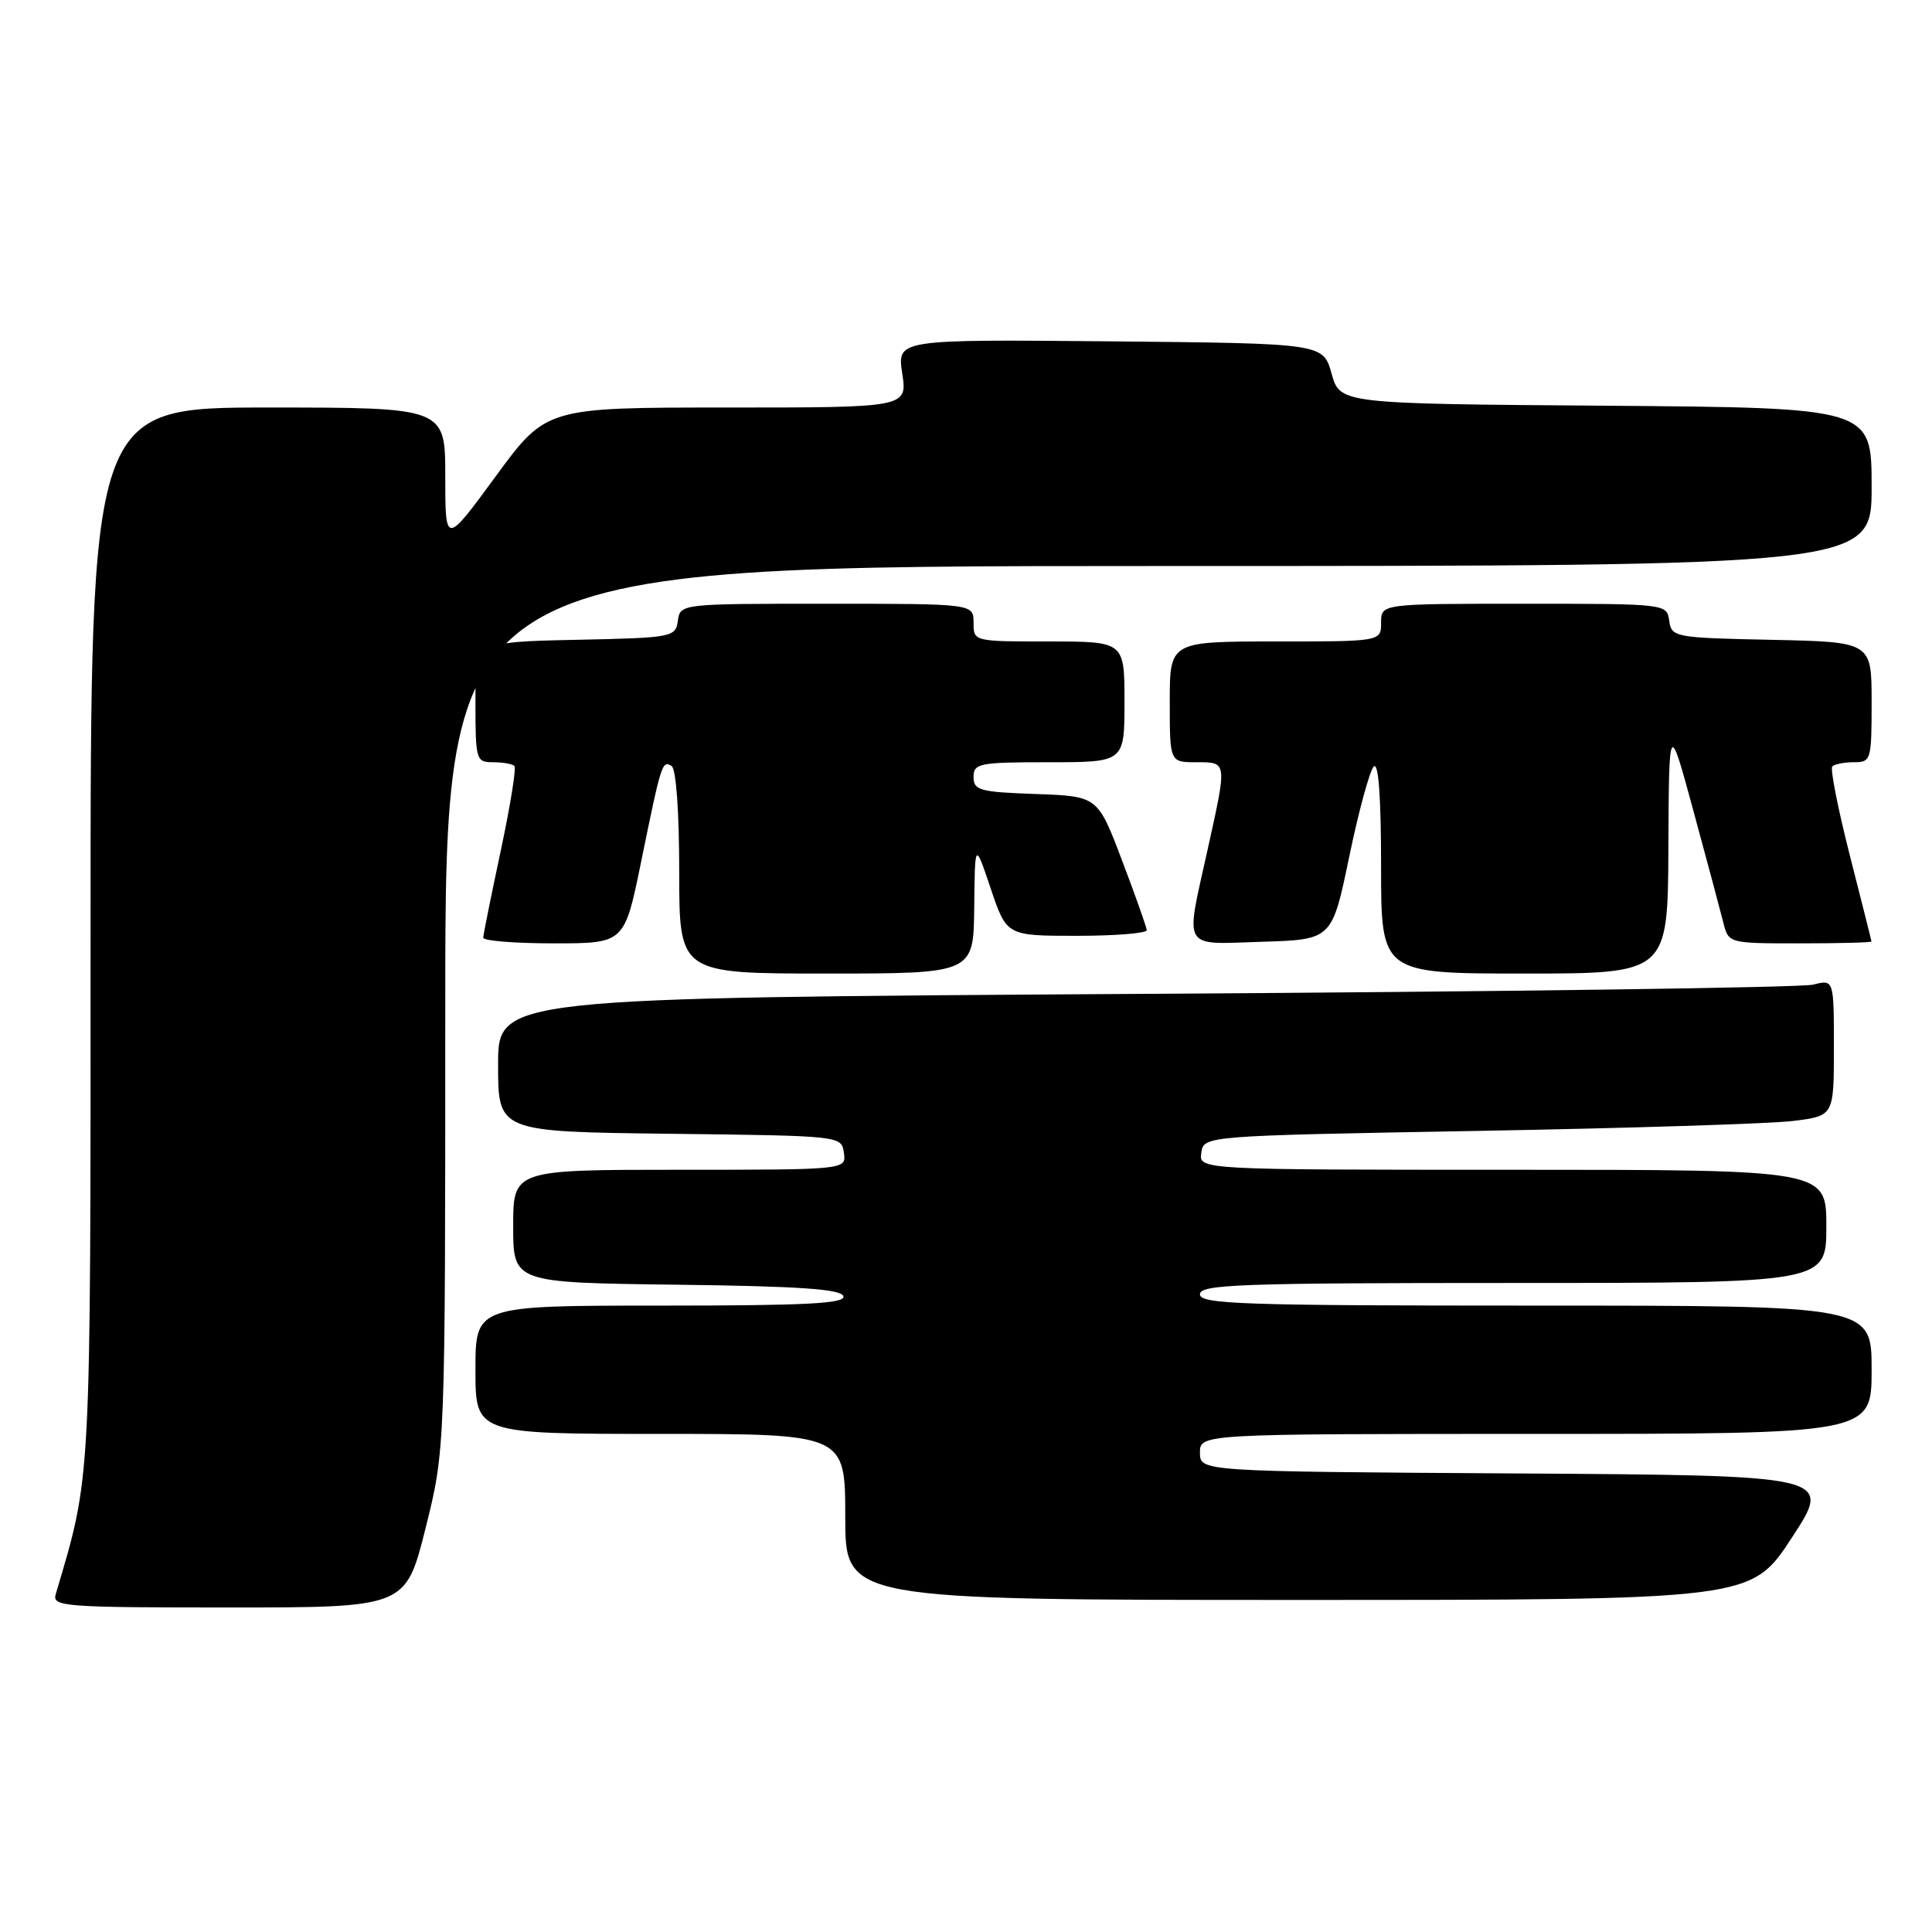 <?xml version="1.0" encoding="UTF-8" standalone="no"?>
<!DOCTYPE svg PUBLIC "-//W3C//DTD SVG 1.1//EN" "http://www.w3.org/Graphics/SVG/1.1/DTD/svg11.dtd" >
<svg xmlns="http://www.w3.org/2000/svg" xmlns:xlink="http://www.w3.org/1999/xlink" version="1.1" viewBox="0 0 256 256">
 <g >
 <path fill="currentColor"
d=" M 56.38 202.53 C 59.00 192.06 59.00 192.06 59.00 133.53 C 59.00 75.00 59.00 75.00 153.50 75.00 C 248.00 75.00 248.00 75.00 248.00 64.51 C 248.00 54.03 248.00 54.03 212.78 53.76 C 177.56 53.50 177.56 53.50 176.44 49.50 C 175.32 45.50 175.32 45.50 147.10 45.23 C 118.87 44.97 118.87 44.97 119.55 49.48 C 120.23 54.00 120.23 54.00 96.30 54.00 C 72.37 54.00 72.37 54.00 65.68 63.12 C 59.00 72.24 59.00 72.24 59.00 63.12 C 59.00 54.00 59.00 54.00 35.50 54.00 C 12.00 54.00 12.00 54.00 12.00 123.58 C 12.00 197.51 12.12 195.26 7.38 211.25 C 6.90 212.88 8.45 213.00 30.31 213.00 C 53.75 213.00 53.75 213.00 56.38 202.53 Z  M 237.43 203.75 C 242.82 195.50 242.82 195.50 200.91 195.24 C 159.00 194.98 159.00 194.98 159.00 192.49 C 159.00 190.00 159.00 190.00 203.50 190.00 C 248.00 190.00 248.00 190.00 248.00 181.50 C 248.00 173.00 248.00 173.00 203.50 173.00 C 164.61 173.00 159.00 172.81 159.00 171.50 C 159.00 170.19 164.28 170.00 200.50 170.00 C 242.00 170.00 242.00 170.00 242.00 162.50 C 242.00 155.00 242.00 155.00 200.43 155.00 C 158.86 155.00 158.86 155.00 159.18 152.75 C 159.50 150.50 159.50 150.50 195.87 149.85 C 215.87 149.49 234.66 148.90 237.62 148.53 C 243.00 147.86 243.00 147.86 243.00 138.81 C 243.00 129.77 243.00 129.77 240.25 130.47 C 238.74 130.86 198.91 131.41 151.75 131.69 C 66.00 132.22 66.00 132.22 66.00 141.09 C 66.00 149.96 66.00 149.96 88.75 150.23 C 111.49 150.50 111.50 150.50 111.82 152.75 C 112.14 155.00 112.14 155.00 90.07 155.00 C 68.00 155.00 68.00 155.00 68.00 162.48 C 68.00 169.96 68.00 169.96 89.67 170.23 C 105.92 170.43 111.44 170.81 111.75 171.75 C 112.08 172.73 106.81 173.00 87.58 173.00 C 63.00 173.00 63.00 173.00 63.00 181.50 C 63.00 190.00 63.00 190.00 87.50 190.00 C 112.00 190.00 112.00 190.00 112.00 201.00 C 112.00 212.00 112.00 212.00 172.02 212.00 C 232.04 212.00 232.04 212.00 237.43 203.75 Z  M 129.09 120.25 C 129.18 111.50 129.18 111.50 131.28 117.75 C 133.39 124.00 133.39 124.00 142.69 124.00 C 147.81 124.00 151.98 123.66 151.95 123.25 C 151.92 122.84 150.45 118.67 148.67 114.00 C 145.45 105.50 145.45 105.50 137.22 105.21 C 129.82 104.95 129.00 104.72 129.00 102.96 C 129.00 101.14 129.74 101.00 139.00 101.00 C 149.00 101.00 149.00 101.00 149.00 93.00 C 149.00 85.00 149.00 85.00 139.00 85.00 C 129.00 85.00 129.00 85.00 129.00 82.50 C 129.00 80.00 129.00 80.00 109.57 80.00 C 90.18 80.00 90.14 80.00 89.82 82.25 C 89.51 84.44 89.13 84.51 76.25 84.78 C 63.00 85.06 63.00 85.06 63.00 93.03 C 63.00 100.71 63.08 101.00 65.33 101.00 C 66.62 101.00 67.89 101.22 68.16 101.49 C 68.43 101.76 67.61 106.82 66.35 112.74 C 65.09 118.66 64.04 123.84 64.03 124.25 C 64.01 124.66 68.22 125.00 73.37 125.00 C 82.74 125.00 82.74 125.00 84.94 114.25 C 87.63 101.08 87.74 100.72 88.99 101.50 C 89.59 101.86 90.00 107.61 90.00 115.56 C 90.00 129.00 90.00 129.00 109.50 129.00 C 129.00 129.00 129.00 129.00 129.09 120.25 Z  M 221.07 112.25 C 221.15 95.50 221.15 95.50 224.40 107.50 C 226.20 114.10 227.97 120.74 228.35 122.25 C 229.04 125.00 229.04 125.00 238.52 125.00 C 243.73 125.00 247.99 124.89 247.98 124.75 C 247.97 124.61 246.67 119.46 245.10 113.30 C 243.53 107.13 242.49 101.85 242.79 101.55 C 243.09 101.25 244.38 101.00 245.67 101.00 C 247.92 101.00 248.00 100.71 248.00 93.03 C 248.00 85.06 248.00 85.06 234.75 84.78 C 221.87 84.51 221.49 84.44 221.18 82.25 C 220.86 80.01 220.80 80.00 201.93 80.00 C 183.00 80.00 183.00 80.00 183.00 82.50 C 183.00 85.00 183.00 85.00 169.00 85.00 C 155.00 85.00 155.00 85.00 155.00 93.00 C 155.00 101.00 155.00 101.00 158.50 101.00 C 162.64 101.00 162.62 100.81 160.02 112.55 C 157.03 126.08 156.46 125.12 167.25 124.79 C 176.50 124.50 176.50 124.50 178.78 113.52 C 180.03 107.48 181.50 102.10 182.03 101.57 C 182.66 100.94 183.00 105.62 183.00 114.80 C 183.00 129.00 183.00 129.00 202.00 129.00 C 221.00 129.00 221.00 129.00 221.07 112.25 Z "/>
</g>
</svg>